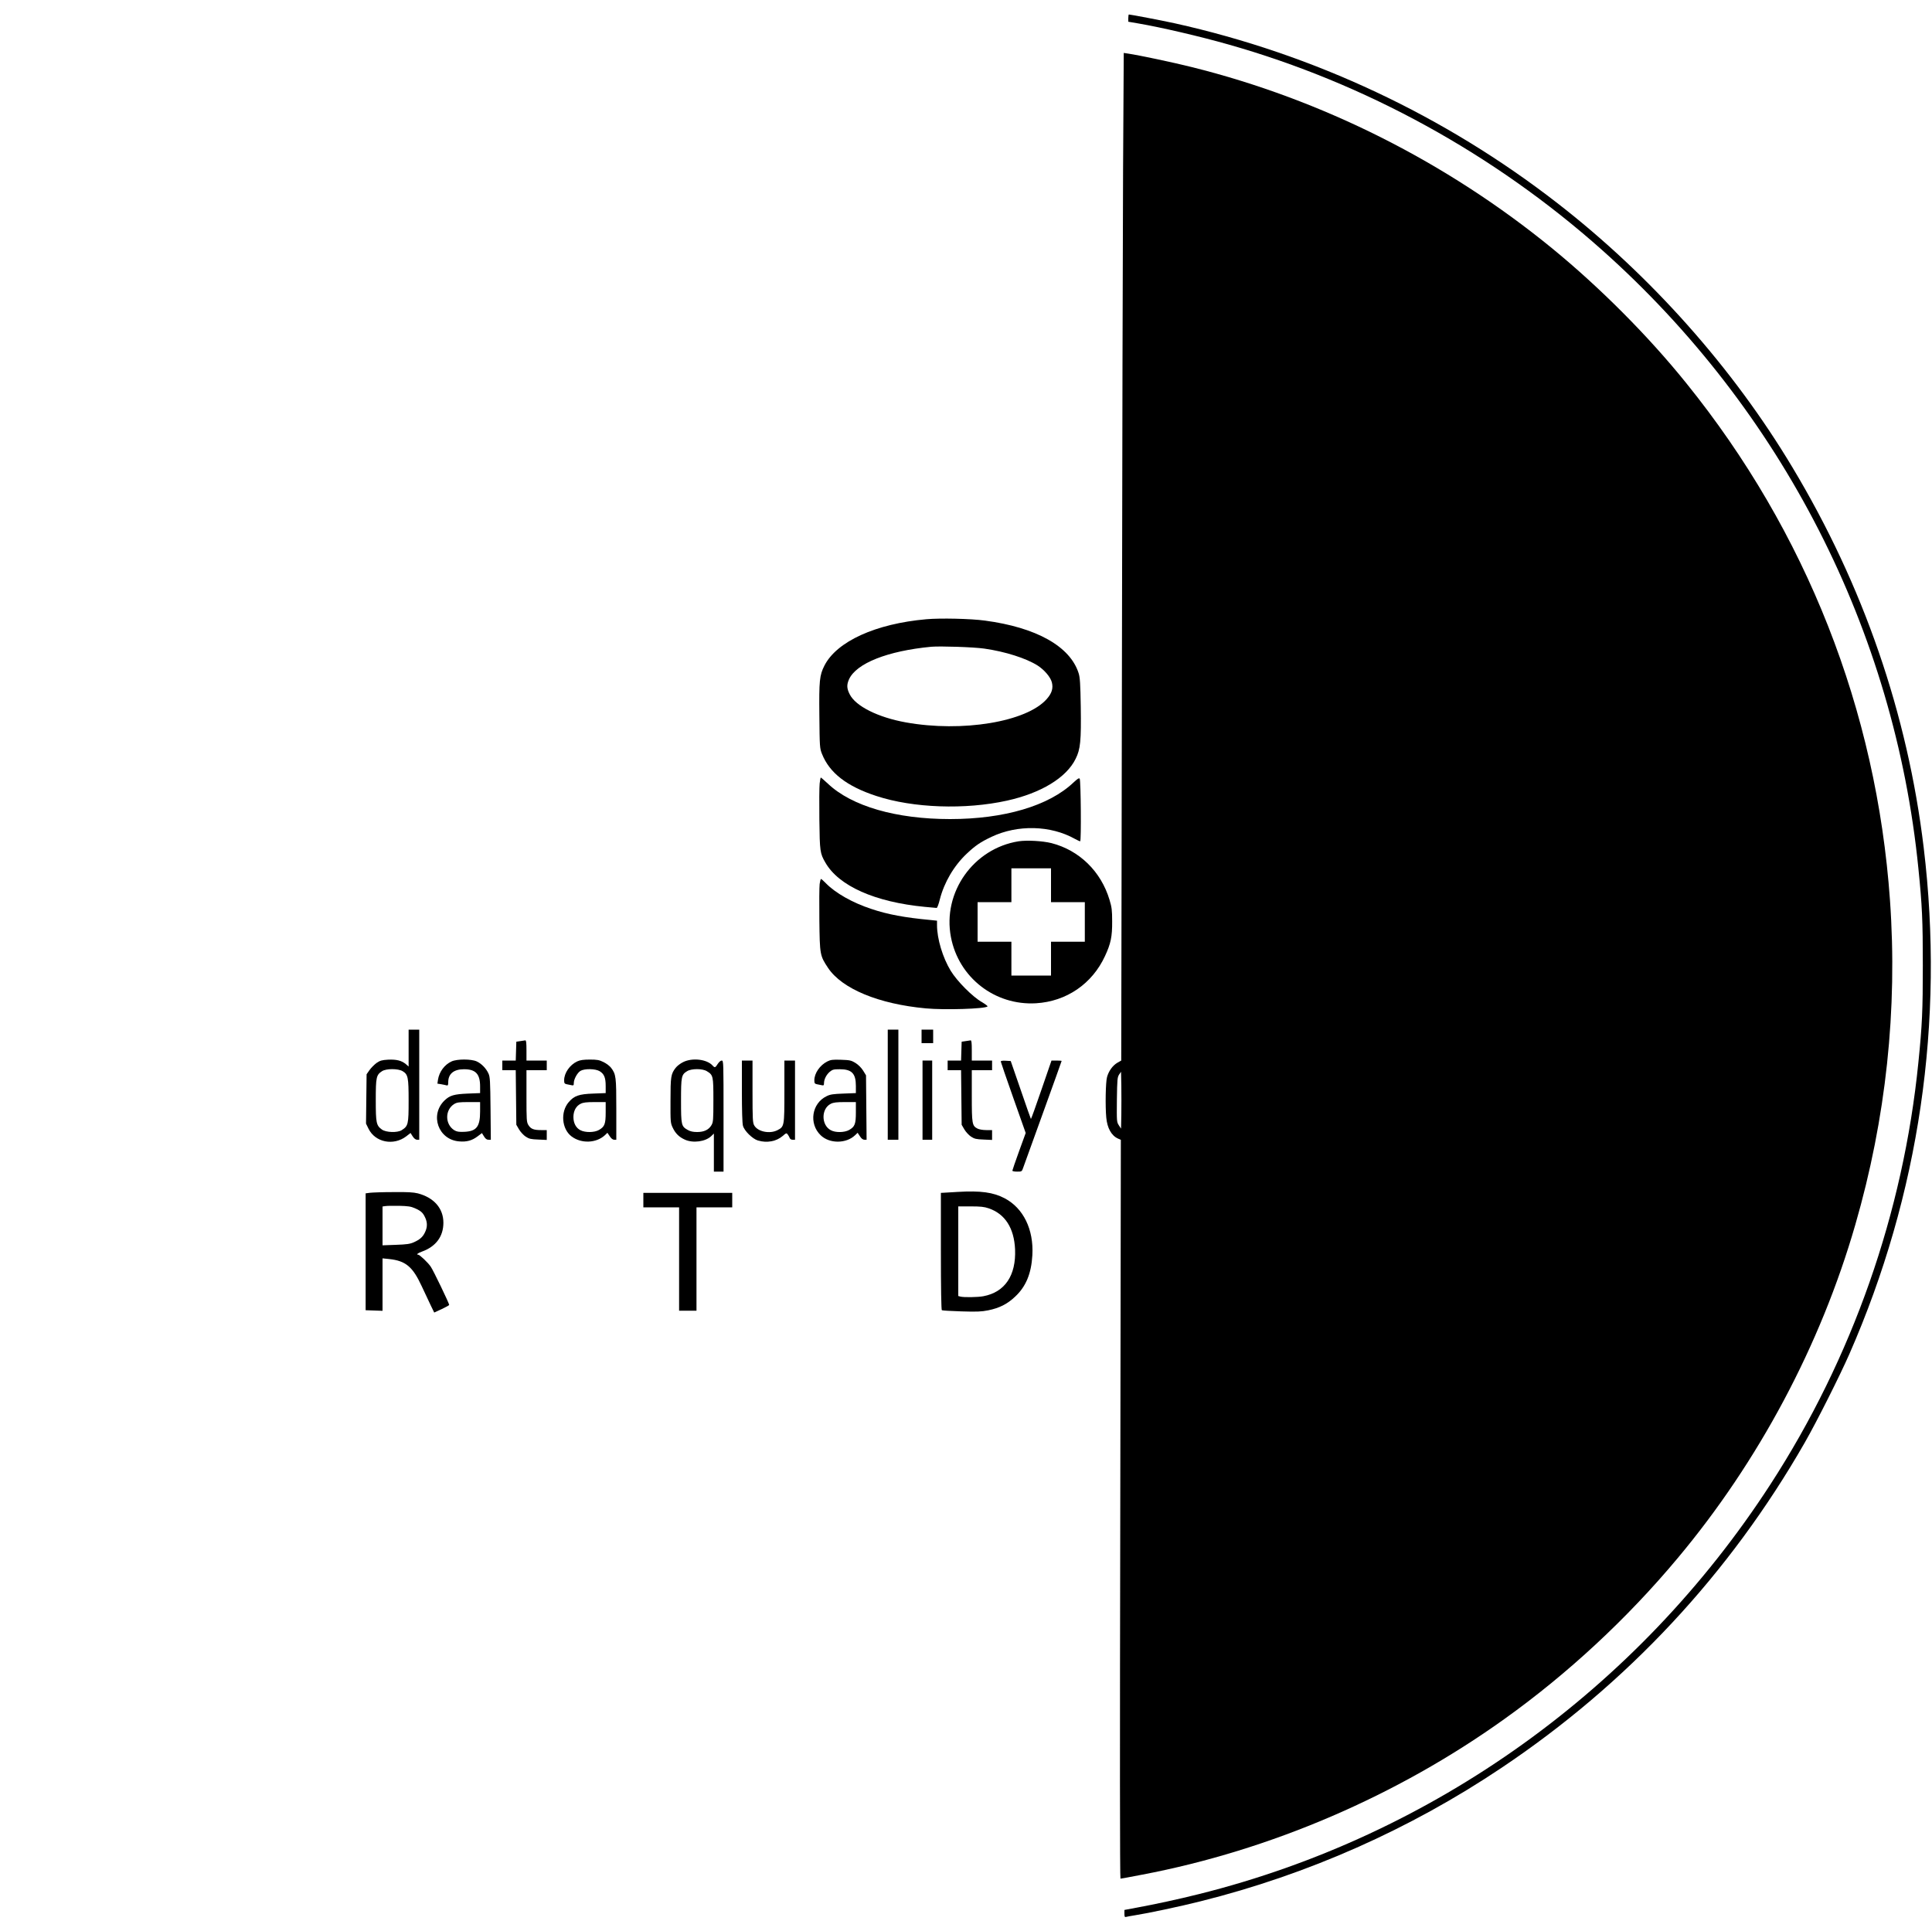 <?xml version="1.0" standalone="no"?>
<!DOCTYPE svg PUBLIC "-//W3C//DTD SVG 20010904//EN"
 "http://www.w3.org/TR/2001/REC-SVG-20010904/DTD/svg10.dtd">
<svg version="1.0" xmlns="http://www.w3.org/2000/svg"
 width="2000pt" height="1999pt" viewBox="0 0 2000 1999"
 preserveAspectRatio="xMidYMid meet">

<g transform="translate(0,1999) scale(0.1,-0.1)"
fill="#000000" stroke="none">
<path d="M11680 19802 l0 -37 100 -17 c240 -41 639 -134 935 -218 1421 -402
2756 -1137 3870 -2129 1861 -1658 3028 -3938 3274 -6401 39 -385 46 -539 46
-1005 0 -466 -7 -620 -46 -1005 -156 -1556 -684 -3061 -1533 -4370 -1374
-2119 -3487 -3633 -5911 -4239 -215 -54 -457 -106 -652 -142 l-123 -23 0 -38
c0 -33 3 -38 18 -34 9 3 49 10 87 16 145 23 471 92 685 146 1109 277 2166 746
3113 1381 1301 871 2361 2008 3139 3366 126 220 362 690 462 917 725 1653 987
3442 770 5245 -167 1386 -625 2713 -1358 3935 -617 1031 -1468 1987 -2433
2736 -1166 906 -2525 1544 -3963 1863 -118 26 -456 91 -474 91 -3 0 -6 -17 -6
-38z"/>
<path d="M11626 18233 c-3 -664 -9 -3011 -12 -5215 l-7 -4008 -42 -24 c-48
-29 -88 -85 -105 -147 -15 -52 -19 -305 -8 -419 10 -110 54 -188 122 -218 l29
-13 -6 -3825 c-5 -2455 -4 -3824 2 -3824 6 0 106 18 223 41 1328 252 2640 816
3749 1610 658 470 1274 1042 1796 1667 838 1001 1479 2204 1839 3452 318 1099
439 2231 359 3360 -139 1968 -865 3812 -2107 5351 -394 490 -899 996 -1393
1400 -1092 892 -2378 1539 -3730 1875 -201 50 -542 122 -656 139 l-46 7 -7
-1209z m-18 -9780 l-3 -148 -23 35 c-22 34 -22 40 -20 265 3 211 5 232 23 260
l20 29 3 -147 c1 -81 1 -213 0 -294z"/>
<path d="M9590 13579 c-525 -46 -929 -230 -1056 -481 -50 -99 -56 -153 -52
-518 3 -324 4 -337 27 -395 78 -197 257 -336 563 -436 380 -125 919 -144 1353
-48 352 78 614 237 710 433 50 100 58 186 53 540 -4 240 -8 301 -22 346 -88
278 -437 474 -971 545 -146 20 -461 27 -605 14z m599 -304 c218 -31 433 -100
552 -175 71 -46 134 -120 148 -175 15 -61 0 -112 -53 -172 -208 -237 -875
-347 -1459 -242 -288 52 -520 168 -581 291 -31 61 -32 98 -7 155 76 166 399
294 851 337 93 8 439 -3 549 -19z"/>
<path d="M8485 11878 c-4 -35 -5 -202 -3 -373 4 -331 7 -350 62 -445 139 -243
513 -409 1030 -459 60 -6 115 -11 122 -11 6 0 21 38 33 88 45 176 145 348 280
475 88 83 141 119 255 173 270 128 612 120 863 -21 25 -14 50 -25 55 -25 12 0
7 629 -5 648 -7 10 -23 -1 -65 -40 -254 -241 -717 -378 -1277 -378 -558 0
-1018 133 -1264 366 -38 35 -71 64 -74 64 -3 0 -8 -28 -12 -62z"/>
<path d="M10545 11280 c-468 -74 -790 -529 -701 -992 80 -419 455 -710 881
-685 315 19 581 201 714 489 60 129 75 201 74 358 0 116 -4 147 -27 223 -88
295 -313 514 -601 588 -93 23 -253 32 -340 19z m335 -455 l0 -175 175 0 175 0
0 -205 0 -205 -175 0 -175 0 0 -175 0 -175 -205 0 -205 0 0 175 0 175 -175 0
-175 0 0 205 0 205 175 0 175 0 0 175 0 175 205 0 205 0 0 -175z"/>
<path d="M8485 10838 c-4 -29 -5 -197 -3 -373 4 -361 6 -369 90 -496 145 -217
525 -374 1013 -419 196 -18 611 -5 638 20 4 4 -23 24 -60 46 -96 55 -256 216
-321 323 -83 136 -142 332 -142 472 l0 47 -67 7 c-268 25 -442 57 -614 115
-194 64 -369 163 -469 265 -24 25 -47 45 -51 45 -4 0 -10 -24 -14 -52z"/>
<path d="M4230 9139 l0 -191 -30 26 c-44 36 -96 49 -183 45 -65 -4 -82 -9
-119 -34 -23 -17 -56 -50 -73 -74 l-30 -43 -3 -255 -3 -256 26 -53 c69 -141
258 -179 390 -79 l45 35 22 -35 c15 -23 31 -35 46 -35 l22 0 0 570 0 570 -55
0 -55 0 0 -191z m-62 -239 c56 -34 62 -63 62 -307 0 -243 -4 -261 -72 -304
-45 -28 -163 -24 -205 7 -58 42 -63 68 -63 304 0 238 5 261 65 300 43 28 166
28 213 0z"/>
<path d="M9190 8760 l0 -570 55 0 55 0 0 570 0 570 -55 0 -55 0 0 -570z"/>
<path d="M9540 9260 l0 -70 60 0 60 0 0 70 0 70 -60 0 -60 0 0 -70z"/>
<path d="M5385 9211 l-40 -6 -3 -97 -3 -98 -69 0 -70 0 0 -50 0 -50 69 0 70 0
3 -282 3 -283 28 -48 c15 -26 47 -60 69 -75 36 -23 54 -27 130 -30 l88 -4 0
51 0 51 -59 0 c-77 0 -106 12 -131 52 -19 31 -20 51 -20 301 l0 267 105 0 105
0 0 50 0 50 -105 0 -105 0 0 105 c0 78 -3 105 -12 104 -7 -1 -31 -5 -53 -8z"/>
<path d="M9995 9211 l-40 -6 -3 -97 -3 -98 -69 0 -70 0 0 -50 0 -50 69 0 70 0
3 -282 3 -283 28 -48 c15 -26 47 -60 69 -75 36 -23 54 -27 130 -30 l88 -4 0
51 0 51 -60 0 c-35 0 -74 7 -90 15 -57 29 -60 48 -60 340 l0 265 105 0 105 0
0 50 0 50 -105 0 -105 0 0 105 c0 78 -3 105 -12 104 -7 -1 -31 -5 -53 -8z"/>
<path d="M4675 9001 c-73 -33 -128 -107 -141 -189 l-6 -41 38 -6 c22 -4 47 -9
57 -12 14 -3 17 2 17 32 0 88 57 135 164 135 120 0 166 -49 166 -178 l0 -69
-127 -5 c-143 -6 -187 -19 -241 -71 -156 -150 -65 -407 151 -424 79 -7 134 9
191 52 l45 34 21 -34 c15 -25 29 -35 46 -35 l25 0 -3 323 c-3 284 -5 327 -21
362 -24 53 -72 103 -122 126 -56 26 -204 26 -260 0z m295 -518 c0 -158 -37
-205 -163 -211 -59 -2 -78 1 -105 17 -97 62 -97 211 0 271 28 17 51 20 151 20
l117 0 0 -97z"/>
<path d="M5975 9001 c-77 -36 -135 -120 -135 -195 0 -30 4 -36 25 -41 14 -3
36 -7 50 -10 22 -5 25 -2 25 22 0 40 36 106 69 126 42 25 155 23 198 -3 47
-28 63 -67 63 -153 l0 -74 -128 -5 c-149 -5 -199 -23 -255 -89 -87 -101 -72
-277 29 -354 101 -77 256 -71 346 12 l26 25 24 -36 c15 -23 31 -36 46 -36 l22
0 0 314 c0 338 -3 364 -55 432 -13 17 -48 44 -77 58 -45 22 -65 26 -142 26
-67 0 -101 -5 -131 -19z m295 -527 c0 -122 -11 -149 -70 -183 -48 -27 -140
-28 -190 -3 -47 23 -74 74 -74 137 0 63 27 114 74 137 27 14 60 18 148 18
l112 0 0 -106z"/>
<path d="M7072 8994 c-29 -14 -64 -41 -78 -60 -49 -63 -53 -92 -53 -339 -1
-221 0 -232 23 -280 28 -60 66 -97 126 -124 84 -38 212 -21 272 36 l28 27 0
-197 0 -197 50 0 50 0 0 575 c0 560 0 575 -19 575 -11 0 -28 -15 -41 -35 -25
-40 -31 -42 -54 -16 -59 65 -210 82 -304 35z m245 -94 c66 -40 68 -50 68 -300
0 -207 -2 -228 -20 -259 -28 -48 -77 -71 -148 -71 -42 0 -70 6 -97 21 -67 38
-70 49 -70 304 0 251 4 269 63 305 45 28 159 28 204 0z"/>
<path d="M8563 9000 c-76 -39 -133 -122 -133 -194 0 -30 4 -36 25 -41 14 -3
36 -7 50 -10 21 -5 25 -2 25 20 0 40 24 88 59 118 29 24 41 27 104 27 125 0
167 -44 167 -173 l0 -74 -128 -5 c-107 -4 -137 -8 -175 -27 -154 -74 -186
-284 -62 -404 91 -89 264 -89 357 0 l26 25 24 -36 c15 -24 31 -36 46 -36 l23
0 -3 333 -3 334 -30 49 c-19 30 -49 60 -79 79 -45 27 -58 30 -150 33 -87 3
-107 0 -143 -18z m297 -526 c0 -122 -11 -149 -70 -183 -49 -27 -141 -29 -190
-2 -100 53 -100 223 0 273 27 14 60 18 148 18 l112 0 0 -106z"/>
<path d="M7680 8693 c0 -198 4 -333 11 -358 14 -53 99 -136 155 -153 93 -27
189 -10 255 46 38 33 41 34 54 16 8 -11 17 -27 20 -36 4 -11 16 -18 31 -18
l24 0 0 410 0 410 -55 0 -55 0 0 -321 c0 -360 -1 -363 -72 -400 -80 -41 -203
-16 -240 49 -16 27 -18 63 -18 351 l0 321 -55 0 -55 0 0 -317z"/>
<path d="M9550 8600 l0 -410 50 0 50 0 0 410 0 410 -50 0 -50 0 0 -410z"/>
<path d="M10360 9000 c0 -5 58 -174 129 -375 l129 -365 -69 -190 c-38 -105
-69 -195 -69 -200 0 -6 22 -10 49 -10 49 0 49 0 64 43 8 23 101 280 206 570
105 291 191 530 191 533 0 2 -24 4 -53 4 l-52 0 -105 -305 c-57 -167 -106
-302 -108 -300 -2 2 -50 138 -106 302 l-103 298 -52 3 c-31 2 -51 -1 -51 -8z"/>
<path d="M9915 7650 c-71 -4 -140 -8 -152 -9 l-23 -1 0 -604 c0 -392 4 -607
10 -611 5 -3 97 -9 202 -12 160 -5 208 -3 278 11 117 24 198 65 279 142 112
105 167 238 178 429 15 266 -93 487 -287 589 -118 62 -248 80 -485 66z m320
-170 c170 -58 263 -205 273 -425 11 -270 -105 -443 -328 -485 -58 -11 -202
-13 -237 -4 l-23 6 0 464 0 464 128 0 c103 0 141 -4 187 -20z"/>
<path d="M3830 7641 l-45 -6 0 -605 0 -605 88 -3 87 -3 0 271 0 272 68 -7
c171 -18 244 -79 337 -280 33 -71 76 -162 95 -202 l35 -72 78 36 c42 20 77 39
77 43 0 16 -165 359 -191 396 -29 43 -115 124 -130 124 -24 0 -4 17 39 32 144
52 222 156 222 299 0 148 -97 260 -265 304 -45 11 -107 15 -255 13 -107 0
-215 -4 -240 -7z m465 -160 c63 -28 83 -46 106 -96 24 -51 24 -99 0 -150 -23
-51 -54 -78 -116 -106 -40 -18 -74 -23 -187 -27 l-138 -5 0 201 0 201 28 4
c15 3 79 4 142 3 93 -2 125 -7 165 -25z"/>
<path d="M6660 7565 l0 -75 185 0 185 0 0 -535 0 -535 90 0 90 0 0 535 0 535
185 0 185 0 0 75 0 75 -460 0 -460 0 0 -75z"/>
</g>
</svg>

